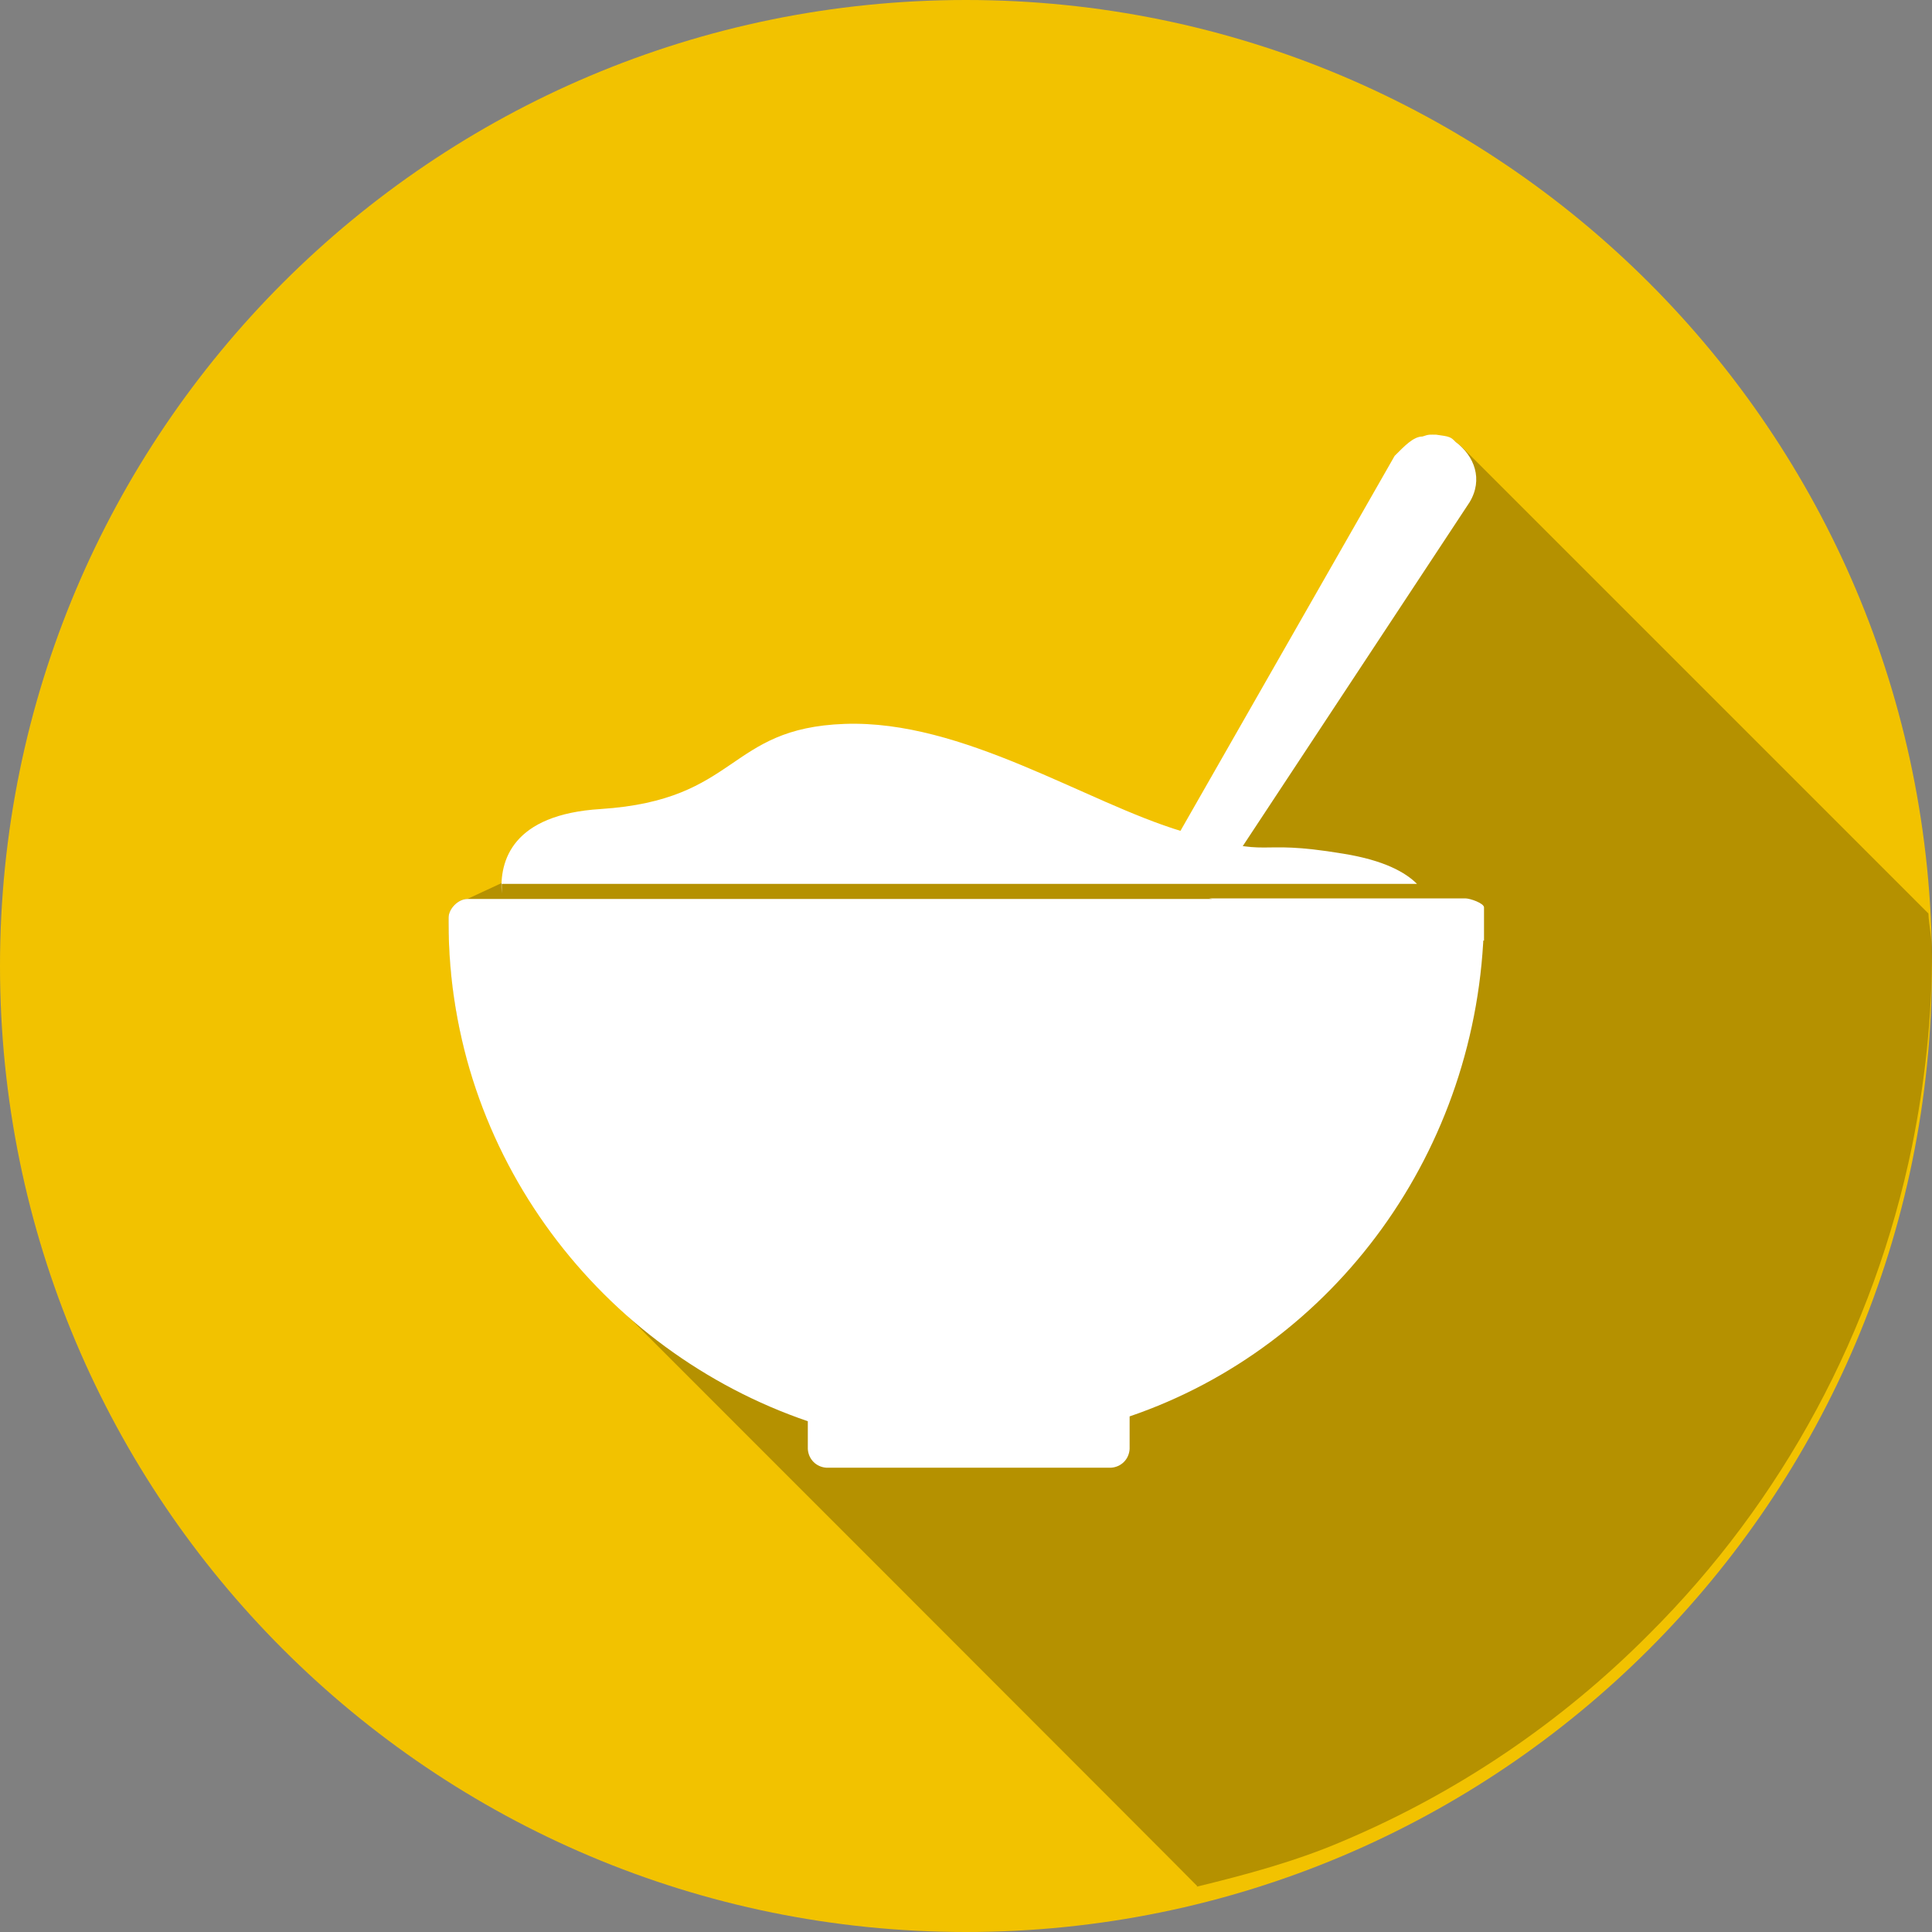 <svg width="32" height="32" viewBox="0 0 32 32" fill="none" xmlns="http://www.w3.org/2000/svg">
<rect x="0" y="0" width="32" height="32" fill="#808080" stroke="none"/>
<path d="M32 16C32 24.84 24.84 32 16 32C7.16 32 0 24.84 0 16C0 7.16 7.16 0 16 0C24.84 0 32 7.16 32 16Z" fill="#F2C200"/>
<path opacity="0.25" d="M19.82 31.25C20.64 31.05 21.46 30.83 22.23 30.5C24.13 29.7 25.86 28.53 27.31 27.07C29.53 24.86 31.04 22.05 31.67 18.98C31.88 17.94 32 16.86 32 15.76C32 15.54 31.95 15.34 31.94 15.13L24.22 7.41C24.22 7.41 24.15 7.35 24.11 7.32C24.03 7.24 23.96 7.24 23.8 7.32C23.77 7.28 23.73 7.25 23.69 7.22C23.69 7.22 23.61 7.2 23.57 7.24C23.42 7.24 23.26 7.39 23.11 7.55L19.35 14.13L19.1 14.57C19.1 14.57 18.82 14.27 18.8 14.33C18.78 14.39 17.46 14.03 17.42 14.07L8.86 14.37L7.74 14.89C7.59 14.89 7.43 15.05 7.43 15.2V15.28C7.43 15.55 7.45 15.82 7.47 16.09C7.48 16.18 7.49 16.27 7.5 16.35C7.53 16.63 7.58 16.9 7.64 17.17C7.68 17.34 7.73 17.51 7.78 17.68C7.81 17.77 7.83 17.86 7.86 17.94C7.93 18.17 8.02 18.4 8.11 18.62L8.13 18.66C8.23 18.9 8.35 19.13 8.47 19.35C8.5 19.41 8.54 19.47 8.57 19.53C8.79 19.92 9.04 20.29 9.32 20.64C9.38 20.71 9.44 20.79 9.5 20.86C9.65 21.04 9.81 21.21 9.98 21.38L10.01 21.41C10.01 21.41 19.83 31.23 19.83 31.24L19.82 31.25Z" fill="black"/>
<path d="M20.02 14.88H24.27C24.35 14.88 24.58 14.96 24.58 15.03V15.58M19.24 14.31L19.33 14.15L23.1 7.55C23.26 7.39 23.41 7.23 23.56 7.23C23.67 7.19 23.69 7.2 23.79 7.2C24.02 7.23 24.03 7.24 24.11 7.32C24.42 7.55 24.57 7.94 24.34 8.32L20.29 14.46M24.58 15.19V15.27C24.5 19.05 22.11 22.3 18.71 23.46V24C18.7 24.17 18.57 24.3 18.4 24.31H13.69C13.52 24.3 13.39 24.17 13.38 24V23.54C9.98 22.38 7.43 19.14 7.43 15.28V15.2C7.43 15.05 7.59 14.89 7.74 14.89H18.94C19.08 14.89 19.25 14.89 19.48 14.89H20.25M23.73 7.78C23.73 7.833 23.73 7.833 23.73 7.78L21.95 10.79L23.88 7.93C23.88 7.877 23.83 7.827 23.73 7.78Z" fill="white"/>
<path d="M21.76 10.71L23.56 7.69L24.04 7.6L24.07 7.97L23.41 9.08L21.93 10.93L21.76 10.71Z" fill="white"/>
<path d="M23.47 14.64C23.28 14.45 22.93 14.25 22.25 14.14C20.69 13.88 21.18 14.25 19.58 13.77C17.98 13.29 15.95 11.92 13.99 11.99C12.03 12.06 12.25 13.25 9.95 13.4C8.48 13.49 8.27 14.26 8.31 14.8V14.64H23.47Z" fill="white"/>
</svg>
